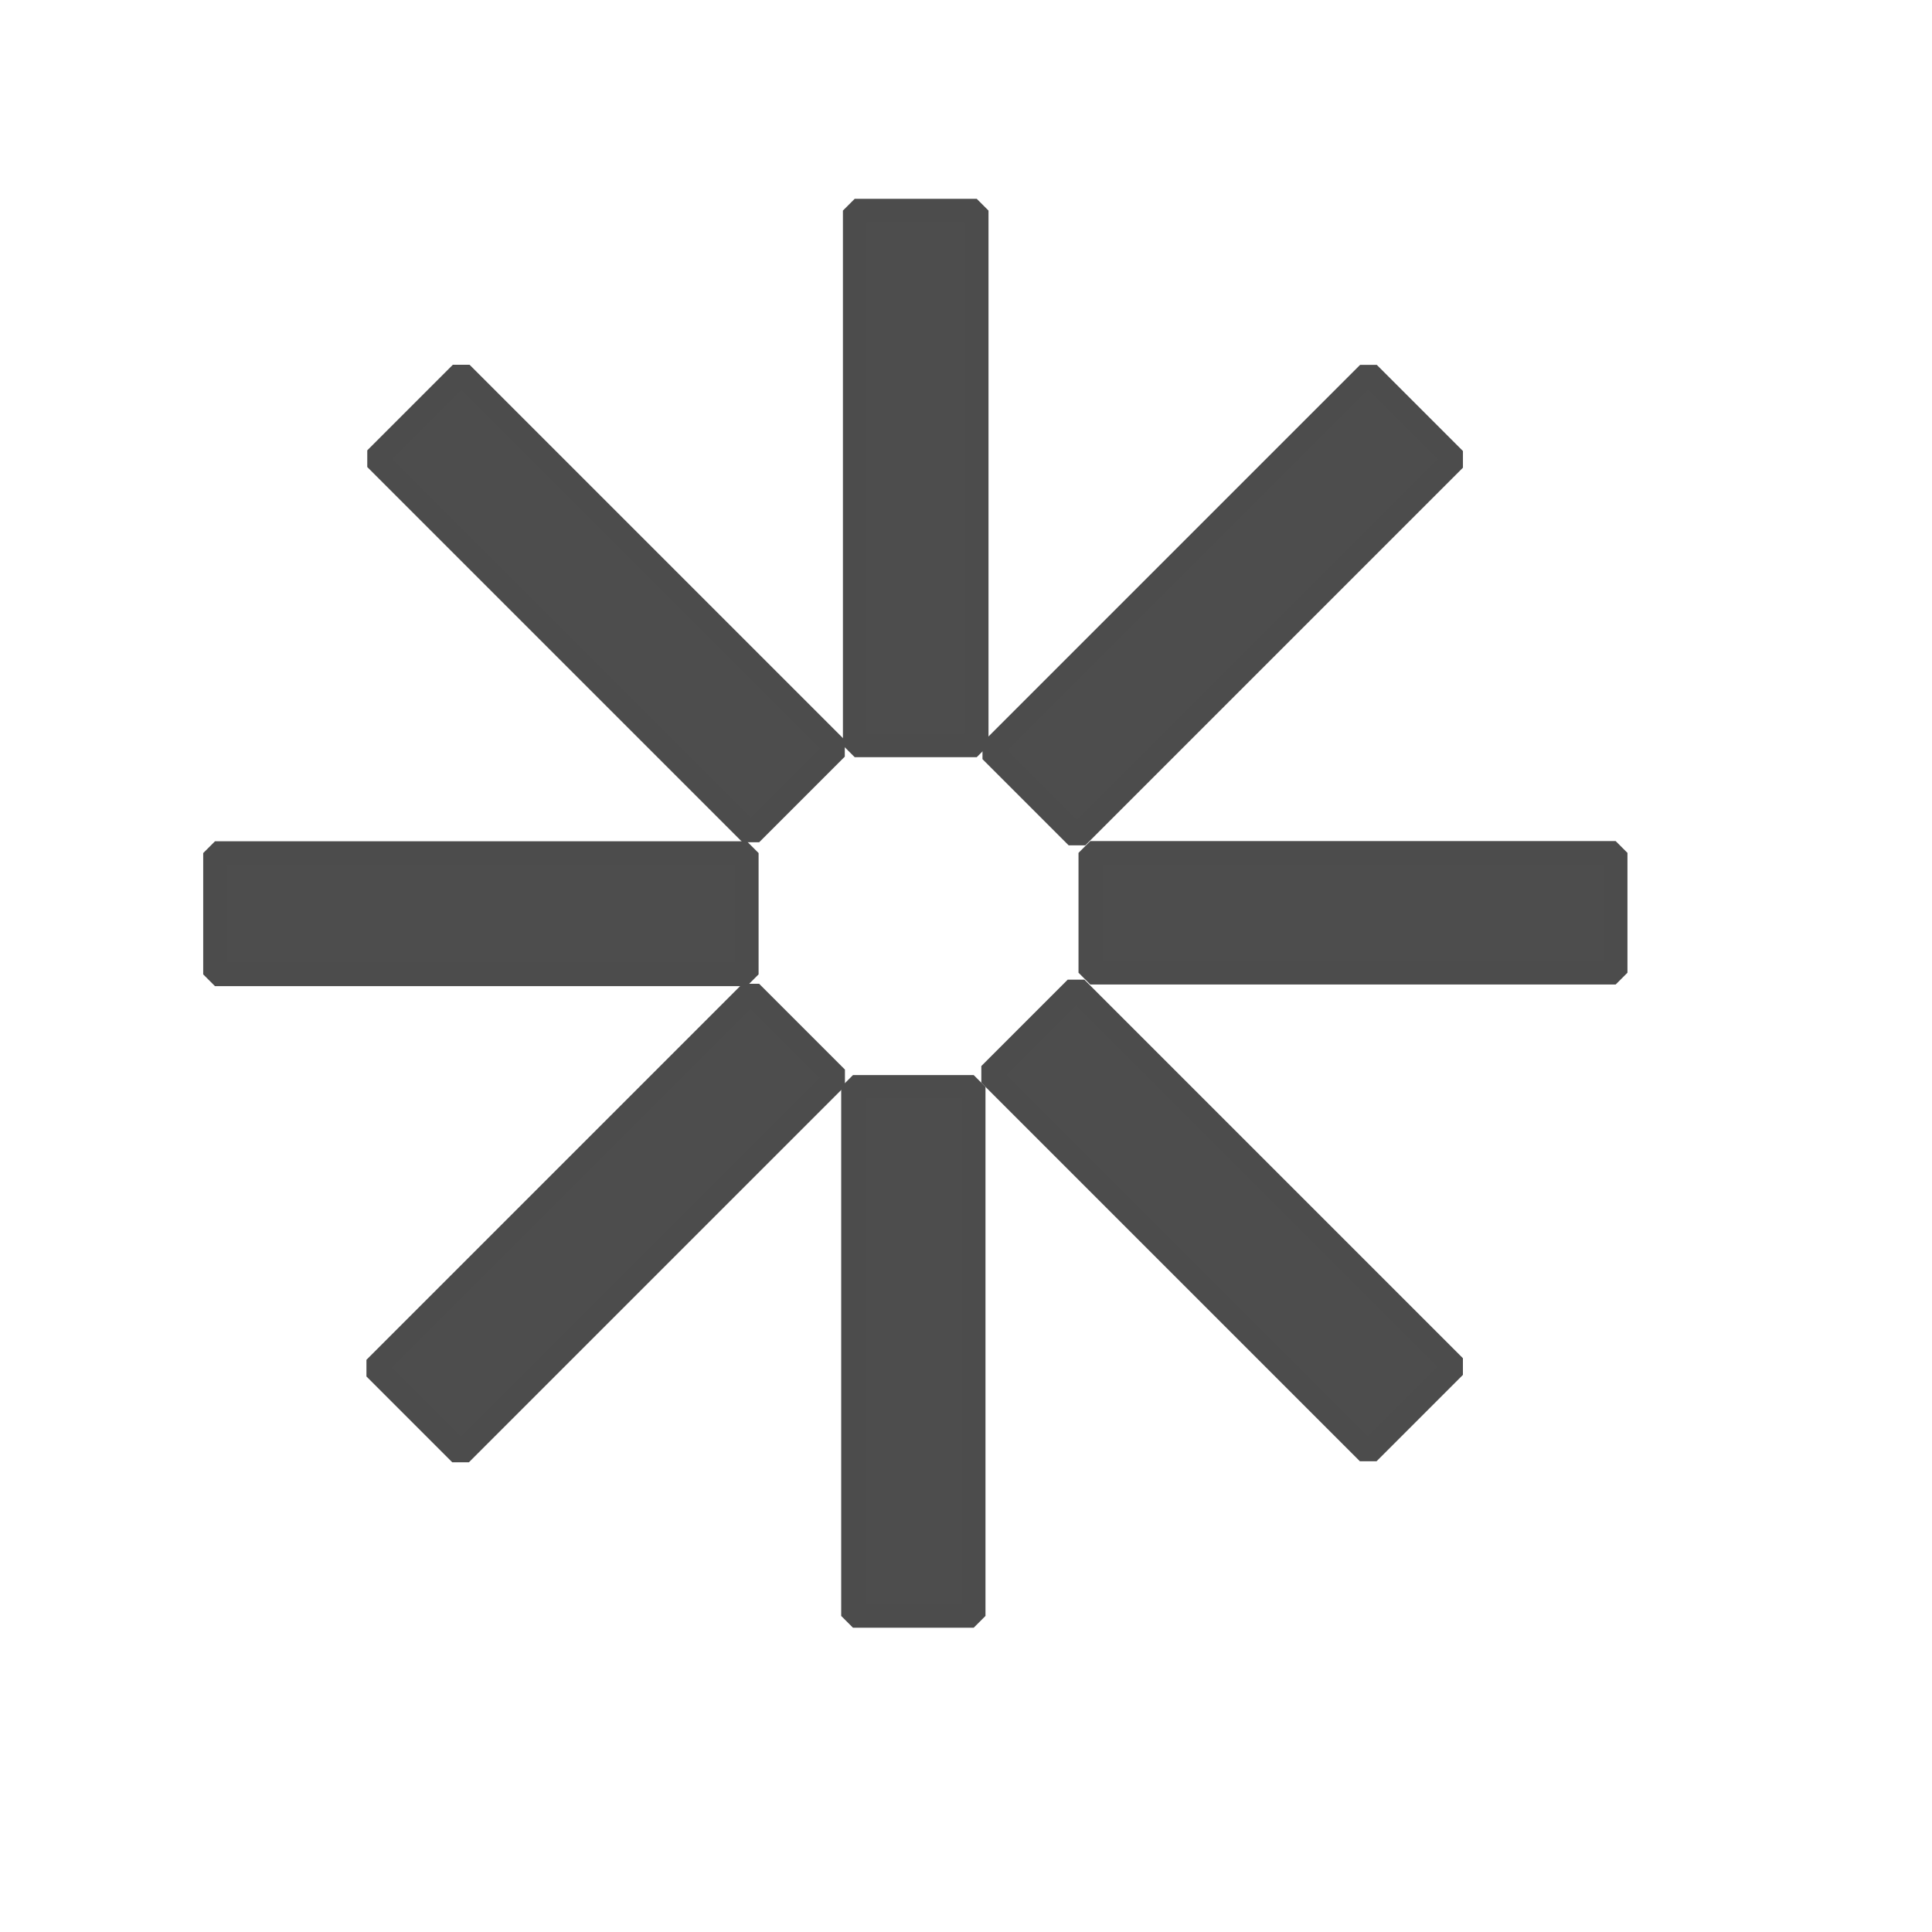 <?xml version="1.0" standalone="no"?>
<!DOCTYPE svg PUBLIC "-//W3C//DTD SVG 20010904//EN" "http://www.w3.org/TR/2001/REC-SVG-20010904/DTD/svg10.dtd">
<!-- Created using Karbon, part of Calligra: http://www.calligra.org/karbon -->
<svg xmlns="http://www.w3.org/2000/svg" xmlns:xlink="http://www.w3.org/1999/xlink" width="38.4pt" height="38.4pt">
<defs/>
<g id="layer1">
  <rect id="rect3282" transform="matrix(0 -1 -1 0 25.884 19.754)" fill="#4d4d4d" fill-rule="evenodd" stroke="#4c4c4c" stroke-width="0.625" stroke-linecap="butt" stroke-linejoin="miter" stroke-miterlimit="0" width="10.63pt" height="2.425pt"/>
  <rect id="rect32821" transform="matrix(0.707 -0.707 -0.707 -0.707 28.541 22.181)" fill="#4d4d4d" fill-rule="evenodd" stroke="#4c4c4c" stroke-width="0.625" stroke-linecap="butt" stroke-linejoin="miter" stroke-miterlimit="0" width="10.616pt" height="2.422pt"/>
  <rect id="rect32822" transform="matrix(1 0 0 -1 28.894 25.778)" fill="#4d4d4d" fill-rule="evenodd" stroke="#4c4c4c" stroke-width="0.625" stroke-linecap="butt" stroke-linejoin="miter" stroke-miterlimit="0" width="10.442pt" height="2.382pt"/>
  <rect id="rect32823" transform="matrix(0.707 0.707 0.707 -0.707 26.227 28.472)" fill="#4d4d4d" fill-rule="evenodd" stroke="#4c4c4c" stroke-width="0.625" stroke-linecap="butt" stroke-linejoin="miter" stroke-miterlimit="0" width="10.642pt" height="2.428pt"/>
  <rect id="rect32824" transform="matrix(8.88178e-16 1 1 -8.88178e-16 22.605 28.803)" fill="#4d4d4d" fill-rule="evenodd" stroke="#4c4c4c" stroke-width="0.625" stroke-linecap="butt" stroke-linejoin="miter" stroke-miterlimit="0" width="10.516pt" height="2.399pt"/>
  <rect id="rect32825" transform="matrix(-0.707 0.707 0.707 0.707 19.897 26.292)" fill="#4d4d4d" fill-rule="evenodd" stroke="#4c4c4c" stroke-width="0.625" stroke-linecap="butt" stroke-linejoin="miter" stroke-miterlimit="0" width="10.571pt" height="2.412pt"/>
  <rect id="rect32826" transform="matrix(-1 0 0 1 19.791 22.607)" fill="#4d4d4d" fill-rule="evenodd" stroke="#4c4c4c" stroke-width="0.625" stroke-linecap="butt" stroke-linejoin="miter" stroke-miterlimit="0" width="10.57pt" height="2.411pt"/>
  <rect id="rect32827" transform="matrix(-0.707 -0.707 -0.707 0.707 22.167 19.831)" fill="#4d4d4d" fill-rule="evenodd" stroke="#4c4c4c" stroke-width="0.625" stroke-linecap="butt" stroke-linejoin="miter" stroke-miterlimit="0" width="10.549pt" height="2.407pt"/>
 </g>
</svg>
